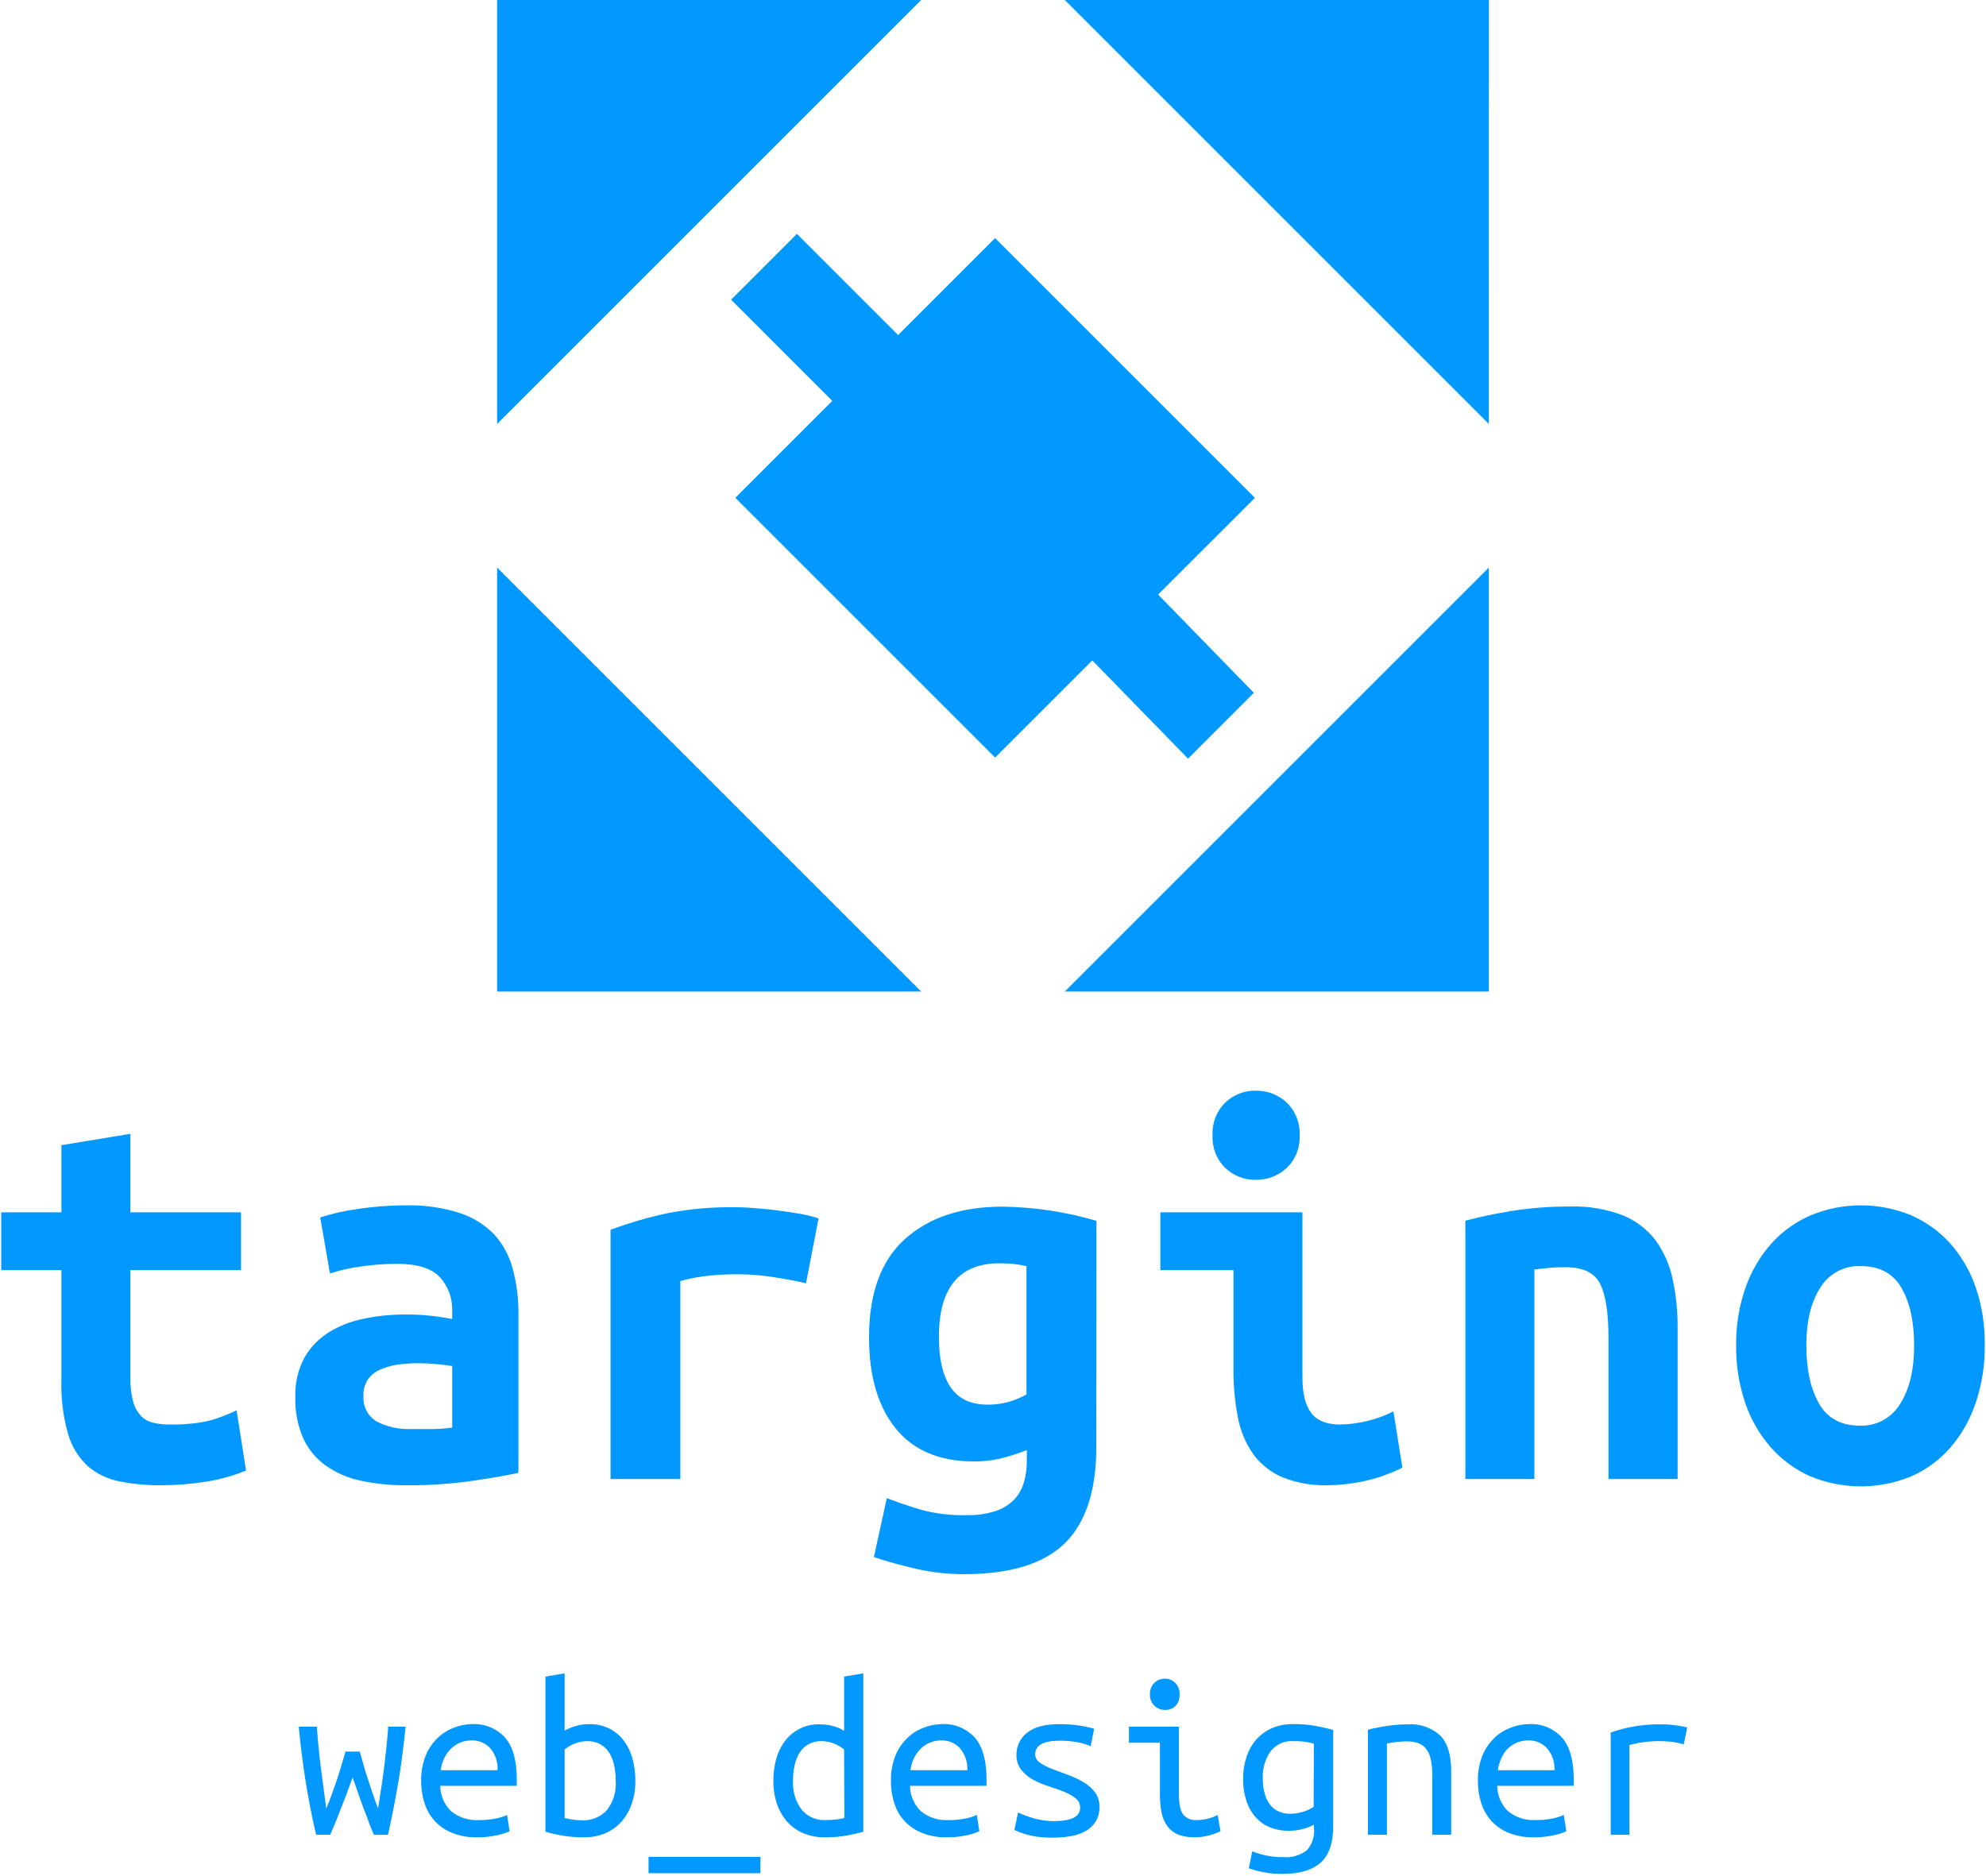 <svg width="200" height="189" viewBox="0 0 200 189" fill="none" xmlns="http://www.w3.org/2000/svg">
<path d="M50.062 57.168L92.764 99.871H50.062V57.168Z" fill="#0198FF"/>
<path d="M92.764 0L50.062 42.702V0H92.764Z" fill="#0198FF"/>
<path d="M149.933 57.168V99.871H107.23L149.933 57.168Z" fill="#0198FF"/>
<path d="M149.938 0L149.933 42.702L107.23 0H149.938Z" fill="#0198FF"/>
<path d="M100.213 23.983L126.375 50.145L116.629 59.886L126.271 69.787L119.642 76.416L110 66.52L100.213 76.307L74.051 50.145L83.817 40.379L73.626 30.187L80.254 23.558L90.446 33.75L100.213 23.983Z" fill="#0198FF"/>
<path d="M6.184 127.929H0.124V122.113H6.184V115.348L13.132 114.204V122.113H24.271V127.929H13.132V138.794C13.11 139.605 13.205 140.415 13.415 141.199C13.562 141.732 13.834 142.223 14.207 142.628C14.549 142.971 14.979 143.209 15.45 143.312C15.989 143.432 16.539 143.49 17.091 143.486C17.732 143.486 18.323 143.486 18.873 143.425C19.404 143.391 19.931 143.325 20.454 143.226C20.993 143.126 21.523 142.983 22.039 142.797C22.646 142.581 23.241 142.334 23.822 142.056L24.781 148.117C23.446 148.664 22.051 149.048 20.625 149.261C19.193 149.485 17.747 149.599 16.298 149.603C14.856 149.62 13.416 149.486 12.001 149.204C10.833 148.978 9.742 148.45 8.835 147.673C7.895 146.799 7.21 145.681 6.855 144.441C6.351 142.661 6.124 140.813 6.184 138.962V127.929Z" fill="#0198FF"/>
<path d="M40.844 121.408C42.693 121.359 44.538 121.621 46.302 122.185C47.619 122.612 48.813 123.357 49.781 124.355C50.662 125.331 51.296 126.508 51.63 127.786C52.028 129.265 52.224 130.792 52.21 132.325V148.347C51.2 148.571 49.685 148.857 47.666 149.143C45.436 149.466 43.186 149.619 40.935 149.603C39.388 149.618 37.844 149.464 36.329 149.143C35.06 148.882 33.857 148.361 32.795 147.611C31.816 146.911 31.036 145.964 30.532 144.864C29.967 143.559 29.696 142.143 29.74 140.719C29.693 139.346 30.005 137.984 30.644 136.772C31.232 135.729 32.069 134.852 33.078 134.219C34.161 133.549 35.355 133.081 36.602 132.835C37.96 132.545 39.345 132.401 40.733 132.406C42.346 132.388 43.957 132.541 45.54 132.861V131.988C45.574 130.751 45.126 129.55 44.292 128.643C43.461 127.752 42.035 127.304 40.016 127.301C38.738 127.298 37.462 127.394 36.198 127.586C35.19 127.725 34.197 127.954 33.229 128.271L32.249 122.624C33.449 122.24 34.679 121.962 35.925 121.791C37.553 121.538 39.197 121.41 40.844 121.408ZM41.465 143.94C42.217 143.94 42.954 143.94 43.671 143.94C44.296 143.928 44.92 143.88 45.54 143.797V137.594C45.085 137.517 44.53 137.451 43.899 137.395C43.267 137.339 42.672 137.308 42.147 137.308C41.446 137.306 40.745 137.354 40.051 137.451C39.436 137.537 38.836 137.708 38.268 137.961C37.785 138.17 37.366 138.507 37.056 138.937C36.733 139.425 36.574 140.004 36.602 140.591C36.561 141.111 36.667 141.631 36.907 142.092C37.148 142.554 37.513 142.936 37.96 143.195C39.046 143.743 40.253 144 41.465 143.94Z" fill="#0198FF"/>
<path d="M81.169 129.261C80.715 129.144 80.159 129.031 79.553 128.919C78.948 128.807 78.301 128.7 77.66 128.603C77.019 128.506 76.397 128.439 75.797 128.403C75.196 128.368 74.681 128.347 74.282 128.347C73.319 128.346 72.356 128.393 71.398 128.49C70.424 128.59 69.46 128.771 68.515 129.031V148.975H61.486V123.869C63.34 123.182 65.24 122.627 67.172 122.21C69.416 121.769 71.698 121.566 73.984 121.602C74.362 121.602 74.898 121.602 75.595 121.659C76.291 121.715 77.039 121.766 77.832 121.858C78.624 121.95 79.422 122.072 80.235 122.205C80.981 122.312 81.716 122.486 82.432 122.726L81.169 129.261Z" fill="#0198FF"/>
<path d="M110.406 145.712C110.406 150.1 109.359 153.333 107.265 155.413C105.171 157.493 101.805 158.541 97.166 158.558C95.56 158.565 93.959 158.393 92.389 158.048C90.874 157.7 89.4 157.302 88.006 156.843L89.304 150.9C90.398 151.318 91.549 151.708 92.758 152.069C94.239 152.469 95.77 152.653 97.302 152.615C98.317 152.643 99.33 152.498 100.297 152.186C101.004 151.953 101.646 151.55 102.165 151.012C102.617 150.515 102.946 149.916 103.125 149.266C103.317 148.568 103.412 147.846 103.407 147.121V146.059C102.532 146.404 101.634 146.691 100.721 146.917C99.858 147.113 98.975 147.209 98.09 147.203C94.623 147.203 91.994 146.097 90.203 143.884C88.412 141.672 87.516 138.608 87.516 134.694C87.516 130.269 88.723 126.97 91.137 124.799C93.551 122.627 96.831 121.541 100.979 121.541C104.176 121.584 107.352 122.065 110.421 122.971L110.406 145.712ZM94.551 134.678C94.551 136.888 94.946 138.574 95.737 139.738C96.528 140.902 97.772 141.484 99.469 141.484C100.185 141.489 100.899 141.393 101.59 141.199C102.211 141.022 102.809 140.772 103.372 140.453V127.53C102.906 127.423 102.434 127.346 101.958 127.301C101.544 127.265 101.11 127.244 100.66 127.244C96.587 127.244 94.551 129.722 94.551 134.678Z" fill="#0198FF"/>
<path d="M141.228 147.831C139.945 148.465 138.588 148.935 137.189 149.23C136.044 149.467 134.879 149.592 133.71 149.603C132.157 149.65 130.611 149.377 129.165 148.801C127.995 148.314 126.977 147.515 126.221 146.488C125.448 145.384 124.918 144.125 124.666 142.797C124.349 141.159 124.199 139.492 124.217 137.824V127.929H116.854V122.113H131.16V138.738C131.16 140.341 131.453 141.532 132.038 142.312C132.624 143.091 133.595 143.483 134.952 143.486C136.817 143.45 138.651 143.001 140.325 142.169L141.228 147.831ZM130.877 114.378C130.906 114.983 130.805 115.588 130.581 116.15C130.357 116.713 130.015 117.219 129.579 117.635C128.735 118.427 127.62 118.857 126.469 118.835C125.324 118.86 124.216 118.429 123.383 117.635C122.954 117.215 122.618 116.708 122.399 116.146C122.179 115.584 122.081 114.981 122.111 114.378C122.078 113.765 122.174 113.152 122.394 112.58C122.613 112.008 122.951 111.489 123.383 111.059C124.216 110.265 125.324 109.834 126.469 109.859C127.62 109.837 128.735 110.267 129.579 111.059C130.019 111.485 130.362 112.003 130.586 112.575C130.81 113.148 130.909 113.763 130.877 114.378Z" fill="#0198FF"/>
<path d="M147.571 122.956C148.816 122.615 150.353 122.29 152.181 121.98C154.155 121.667 156.151 121.515 158.149 121.526C159.942 121.471 161.728 121.771 163.406 122.409C164.714 122.932 165.858 123.802 166.719 124.926C167.559 126.085 168.146 127.411 168.44 128.817C168.792 130.461 168.962 132.139 168.945 133.821V148.975H161.982V134.735C161.982 132.219 161.699 130.408 161.134 129.302C160.568 128.199 159.417 127.643 157.685 127.643C157.18 127.643 156.64 127.643 156.13 127.699C155.62 127.755 155.084 127.796 154.519 127.872V148.975H147.571V122.956Z" fill="#0198FF"/>
<path d="M199.874 135.48C199.902 137.451 199.596 139.413 198.97 141.28C198.423 142.929 197.566 144.455 196.445 145.773C195.358 147.022 194.016 148.017 192.512 148.689C189.234 150.057 185.554 150.057 182.276 148.689C180.766 148.014 179.416 147.02 178.317 145.773C177.173 144.463 176.297 142.936 175.742 141.28C175.116 139.413 174.811 137.451 174.838 135.48C174.813 133.523 175.13 131.577 175.772 129.731C176.34 128.085 177.224 126.568 178.373 125.269C179.48 124.035 180.84 123.059 182.357 122.409C185.594 121.075 189.219 121.075 192.456 122.409C193.962 123.066 195.312 124.041 196.415 125.269C197.56 126.566 198.434 128.084 198.985 129.731C199.603 131.582 199.903 133.527 199.874 135.48ZM181.908 135.536C181.908 137.936 182.332 139.88 183.18 141.367C184.028 142.855 185.395 143.598 187.28 143.598C188.099 143.635 188.913 143.447 189.634 143.054C190.356 142.661 190.96 142.078 191.38 141.367C192.306 139.88 192.767 137.936 192.764 135.536C192.764 133.131 192.34 131.201 191.492 129.731C190.643 128.261 189.275 127.53 187.391 127.53C186.575 127.491 185.764 127.674 185.042 128.061C184.321 128.449 183.716 129.025 183.291 129.731C182.352 131.201 181.908 133.131 181.908 135.536Z" fill="#0198FF"/>
<path d="M37.653 184.805C37.42 184.271 37.217 183.79 37.071 183.35C36.926 182.91 36.734 182.476 36.571 182.037C36.408 181.597 36.245 181.139 36.082 180.664C35.919 180.189 35.727 179.643 35.5 179.033C35.284 179.62 35.087 180.207 34.918 180.664C34.749 181.122 34.545 181.597 34.382 182.037C34.219 182.476 34.05 182.91 33.87 183.35C33.69 183.79 33.486 184.271 33.253 184.805H31.833C31.383 182.881 31.014 180.981 30.727 179.104C30.44 177.227 30.227 175.499 30.087 173.919H31.903C31.949 174.505 32.002 175.127 32.054 175.714C32.106 176.3 32.176 176.887 32.252 177.555C32.328 178.224 32.421 178.893 32.52 179.643C32.619 180.394 32.735 181.239 32.857 182.177C33.108 181.55 33.317 181.004 33.486 180.535C33.655 180.066 33.812 179.62 33.952 179.198C34.091 178.775 34.225 178.347 34.359 177.907C34.493 177.467 34.633 176.975 34.79 176.429H36.233C36.388 176.973 36.528 177.465 36.652 177.907C36.774 178.347 36.908 178.775 37.048 179.198C37.188 179.62 37.333 180.066 37.49 180.535C37.647 181.004 37.84 181.544 38.072 182.154C38.212 181.292 38.334 180.494 38.445 179.761C38.555 179.028 38.648 178.335 38.724 177.684C38.8 177.033 38.87 176.406 38.934 175.796C38.998 175.186 39.05 174.558 39.097 173.919H40.843C40.767 174.699 40.674 175.538 40.563 176.429C40.453 177.321 40.325 178.236 40.168 179.174C40.011 180.113 39.842 181.063 39.655 182.025C39.469 182.987 39.277 183.913 39.073 184.805H37.653Z" fill="#0198FF"/>
<path d="M47.501 173.661C48.13 173.622 48.759 173.726 49.343 173.963C49.927 174.2 50.451 174.566 50.877 175.033C51.653 175.948 52.041 177.336 52.041 179.198V179.878H44.335C44.339 180.359 44.44 180.834 44.63 181.275C44.819 181.717 45.095 182.115 45.441 182.447C46.229 183.076 47.22 183.39 48.223 183.327C48.809 183.337 49.395 183.282 49.969 183.163C50.345 183.086 50.712 182.968 51.063 182.811L51.319 184.453C50.916 184.634 50.495 184.767 50.062 184.852C49.389 185 48.702 185.071 48.013 185.063C47.175 185.079 46.341 184.932 45.557 184.629C44.898 184.369 44.303 183.969 43.811 183.456C43.336 182.942 42.979 182.329 42.764 181.661C42.525 180.931 42.407 180.166 42.414 179.397C42.395 178.531 42.545 177.67 42.857 176.863C43.121 176.202 43.517 175.603 44.021 175.104C44.487 174.644 45.042 174.285 45.65 174.048C46.238 173.805 46.866 173.674 47.501 173.661ZM50.109 178.306C50.152 177.509 49.894 176.725 49.387 176.112C49.147 175.845 48.852 175.634 48.522 175.494C48.192 175.354 47.836 175.289 47.478 175.303C47.057 175.299 46.64 175.387 46.256 175.561C45.9 175.724 45.58 175.955 45.313 176.241C45.051 176.524 44.838 176.849 44.684 177.203C44.53 177.554 44.428 177.926 44.382 178.306H50.109Z" fill="#0198FF"/>
<path d="M56.86 174.318C57.181 174.137 57.521 173.992 57.873 173.884C58.351 173.731 58.85 173.655 59.351 173.661C60.026 173.649 60.696 173.794 61.307 174.083C61.873 174.358 62.371 174.759 62.762 175.256C63.176 175.79 63.484 176.399 63.67 177.051C63.887 177.801 63.993 178.58 63.984 179.362C63.994 180.16 63.868 180.953 63.612 181.708C63.385 182.371 63.029 182.981 62.564 183.503C62.113 184.007 61.556 184.404 60.934 184.664C60.261 184.936 59.541 185.072 58.816 185.063C58.051 185.07 57.288 185.007 56.534 184.875C55.992 184.78 55.456 184.655 54.928 184.5V168.874L56.86 168.546V174.318ZM56.86 183.116C57.151 183.191 57.447 183.25 57.745 183.292C58.023 183.33 58.303 183.35 58.583 183.35C59.048 183.376 59.514 183.3 59.948 183.128C60.382 182.956 60.774 182.692 61.097 182.353C61.763 181.507 62.087 180.439 62.005 179.362C62.009 178.829 61.955 178.298 61.842 177.778C61.75 177.328 61.576 176.898 61.33 176.511C61.103 176.164 60.795 175.879 60.434 175.678C60.029 175.465 59.576 175.36 59.118 175.373C58.292 175.389 57.496 175.687 56.86 176.218V183.116Z" fill="#0198FF"/>
<path d="M65.311 187.034H76.579V188.676H65.311V187.034Z" fill="#0198FF"/>
<path d="M85.007 168.874L86.939 168.546V184.5C86.52 184.623 85.985 184.752 85.333 184.875C84.58 185.008 83.816 185.071 83.051 185.063C82.326 185.072 81.606 184.936 80.933 184.664C80.313 184.411 79.756 184.022 79.303 183.526C78.838 183.005 78.482 182.394 78.255 181.731C77.999 180.977 77.874 180.183 77.883 179.385C77.874 178.604 77.98 177.825 78.197 177.074C78.385 176.421 78.697 175.812 79.117 175.28C79.522 174.767 80.04 174.355 80.63 174.079C81.22 173.802 81.865 173.667 82.516 173.684C83.028 173.675 83.539 173.746 84.029 173.895C84.376 173.993 84.705 174.143 85.007 174.341V168.874ZM85.007 176.218C84.371 175.687 83.575 175.389 82.749 175.373C82.291 175.36 81.838 175.465 81.433 175.678C81.072 175.879 80.764 176.164 80.537 176.511C80.291 176.898 80.117 177.328 80.025 177.778C79.912 178.298 79.858 178.829 79.862 179.362C79.795 180.415 80.109 181.457 80.746 182.295C81.032 182.633 81.389 182.902 81.793 183.081C82.196 183.259 82.634 183.344 83.075 183.327C83.483 183.331 83.891 183.308 84.297 183.256C84.544 183.226 84.789 183.179 85.03 183.116L85.007 176.218Z" fill="#0198FF"/>
<path d="M94.808 173.661C95.437 173.622 96.066 173.726 96.65 173.963C97.234 174.2 97.758 174.566 98.184 175.033C98.96 175.948 99.348 177.336 99.348 179.198V179.878H91.642C91.647 180.359 91.747 180.834 91.937 181.275C92.126 181.717 92.402 182.115 92.748 182.447C93.536 183.076 94.527 183.39 95.53 183.327C96.116 183.337 96.702 183.282 97.276 183.163C97.652 183.086 98.019 182.968 98.37 182.811L98.626 184.453C98.224 184.634 97.802 184.767 97.369 184.852C96.696 185 96.009 185.071 95.32 185.063C94.482 185.079 93.648 184.932 92.864 184.629C92.205 184.369 91.61 183.969 91.118 183.456C90.644 182.942 90.286 182.329 90.071 181.661C89.832 180.931 89.714 180.166 89.721 179.397C89.702 178.531 89.852 177.67 90.164 176.863C90.428 176.202 90.824 175.603 91.328 175.104C91.795 174.644 92.349 174.285 92.957 174.048C93.545 173.805 94.173 173.674 94.808 173.661ZM97.416 178.306C97.459 177.509 97.201 176.725 96.694 176.112C96.454 175.845 96.159 175.634 95.829 175.494C95.499 175.354 95.143 175.289 94.785 175.303C94.364 175.299 93.947 175.387 93.563 175.561C93.207 175.724 92.887 175.955 92.62 176.241C92.358 176.524 92.145 176.849 91.991 177.203C91.837 177.554 91.735 177.926 91.689 178.306H97.416Z" fill="#0198FF"/>
<path d="M108.777 182.083C108.779 181.896 108.737 181.711 108.654 181.544C108.571 181.377 108.45 181.232 108.3 181.121C107.944 180.848 107.552 180.627 107.136 180.465C106.664 180.277 106.146 180.095 105.587 179.913C105.039 179.744 104.509 179.52 104.004 179.244C103.558 178.993 103.163 178.658 102.84 178.259C102.509 177.823 102.34 177.283 102.363 176.734C102.359 176.311 102.453 175.892 102.637 175.512C102.821 175.131 103.09 174.799 103.422 174.54C104.125 173.954 105.23 173.661 106.74 173.661C107.351 173.661 107.962 173.704 108.567 173.79C109.115 173.859 109.656 173.973 110.185 174.13L109.836 175.889C109.671 175.81 109.5 175.743 109.324 175.69C109.08 175.612 108.831 175.549 108.579 175.502C108.3 175.45 107.997 175.403 107.683 175.373C107.368 175.344 107.06 175.326 106.763 175.326C105.087 175.326 104.249 175.788 104.249 176.711C104.252 176.879 104.298 177.043 104.381 177.189C104.465 177.335 104.583 177.457 104.726 177.544C105.099 177.8 105.501 178.009 105.925 178.165C106.408 178.353 106.926 178.547 107.485 178.752C108.027 178.939 108.549 179.179 109.045 179.467C109.503 179.73 109.91 180.076 110.244 180.488C110.572 180.921 110.741 181.456 110.721 182.001C110.738 182.451 110.639 182.898 110.435 183.298C110.232 183.699 109.929 184.04 109.557 184.289C108.794 184.828 107.595 185.098 105.948 185.098C105.261 185.102 104.575 185.04 103.9 184.91C103.297 184.782 102.712 184.585 102.153 184.324L102.526 182.564C103.078 182.819 103.65 183.027 104.237 183.186C104.864 183.354 105.51 183.437 106.158 183.432C107.904 183.425 108.777 182.975 108.777 182.083Z" fill="#0198FF"/>
<path d="M116.809 175.538H113.689V173.919H118.718V180.605C118.718 181.684 118.863 182.406 119.16 182.775C119.324 182.965 119.529 183.113 119.759 183.209C119.99 183.304 120.239 183.345 120.487 183.327C120.908 183.332 121.327 183.276 121.733 183.163C122.044 183.079 122.344 182.961 122.629 182.811L122.909 184.453L122.513 184.629C122.323 184.706 122.128 184.773 121.931 184.828C121.685 184.896 121.437 184.951 121.186 184.993C120.905 185.04 120.621 185.064 120.336 185.063C119.757 185.081 119.179 184.985 118.636 184.781C118.205 184.607 117.83 184.314 117.554 183.937C117.26 183.52 117.061 183.044 116.972 182.541C116.855 181.903 116.801 181.254 116.809 180.605V175.538ZM117.298 172.229C117.095 172.232 116.895 172.193 116.708 172.114C116.521 172.035 116.353 171.918 116.213 171.771C116.073 171.623 115.965 171.448 115.895 171.257C115.826 171.065 115.796 170.861 115.808 170.658C115.796 170.454 115.826 170.25 115.895 170.058C115.965 169.867 116.073 169.692 116.213 169.544C116.353 169.397 116.521 169.28 116.708 169.201C116.895 169.122 117.095 169.083 117.298 169.086C117.493 169.081 117.688 169.115 117.87 169.188C118.052 169.26 118.218 169.369 118.357 169.508C118.506 169.662 118.622 169.846 118.696 170.048C118.77 170.25 118.802 170.466 118.788 170.681C118.802 170.896 118.77 171.112 118.696 171.314C118.622 171.516 118.506 171.7 118.357 171.854C118.214 171.984 118.047 172.084 117.865 172.149C117.683 172.213 117.49 172.241 117.298 172.229Z" fill="#0198FF"/>
<path d="M132.314 183.796C131.994 183.962 131.659 184.096 131.313 184.195C130.806 184.344 130.281 184.415 129.753 184.406C129.145 184.411 128.542 184.304 127.972 184.089C127.426 183.881 126.933 183.552 126.529 183.127C126.091 182.656 125.757 182.096 125.551 181.485C125.297 180.73 125.175 179.936 125.19 179.139C125.183 178.389 125.301 177.644 125.539 176.934C125.75 176.3 126.082 175.714 126.517 175.209C126.951 174.718 127.488 174.329 128.089 174.071C128.759 173.788 129.48 173.648 130.207 173.661C131.007 173.648 131.806 173.715 132.593 173.86C133.251 173.995 133.81 174.124 134.258 174.247V183.96C134.258 185.65 133.835 186.87 132.989 187.62C132.145 188.371 130.865 188.746 129.16 188.746C128.523 188.753 127.888 188.698 127.262 188.582C126.752 188.487 126.25 188.354 125.76 188.183L126.11 186.471C126.557 186.654 127.021 186.796 127.495 186.893C128.058 187.008 128.632 187.063 129.206 187.057C130.061 187.135 130.915 186.893 131.604 186.377C131.869 186.079 132.069 185.73 132.194 185.35C132.318 184.971 132.363 184.569 132.326 184.171L132.314 183.796ZM132.314 175.631C132.063 175.552 131.806 175.493 131.546 175.455C131.106 175.394 130.663 175.367 130.219 175.373C129.786 175.347 129.353 175.428 128.957 175.607C128.562 175.787 128.216 176.061 127.949 176.406C127.395 177.209 127.121 178.174 127.169 179.151C127.158 179.695 127.233 180.237 127.39 180.758C127.507 181.162 127.705 181.537 127.972 181.861C128.212 182.136 128.51 182.353 128.845 182.494C129.178 182.629 129.534 182.697 129.893 182.693C130.355 182.697 130.815 182.625 131.255 182.482C131.622 182.37 131.971 182.204 132.291 181.99L132.314 175.631Z" fill="#0198FF"/>
<path d="M137.762 174.224C138.441 174.055 139.129 173.922 139.822 173.825C140.466 173.734 141.116 173.687 141.766 173.684C142.359 173.64 142.954 173.717 143.516 173.911C144.078 174.104 144.595 174.41 145.037 174.81C145.778 175.561 146.147 176.765 146.143 178.423V184.805H144.234V178.775C144.248 178.199 144.185 177.623 144.048 177.063C143.958 176.685 143.778 176.334 143.524 176.042C143.302 175.803 143.021 175.629 142.709 175.538C142.372 175.441 142.023 175.394 141.673 175.397C141.342 175.397 141.012 175.417 140.684 175.456C140.334 175.497 139.997 175.543 139.671 175.608V184.805H137.762V174.224Z" fill="#0198FF"/>
<path d="M153.942 173.661C154.571 173.622 155.2 173.726 155.784 173.963C156.368 174.2 156.892 174.566 157.318 175.033C158.094 175.948 158.482 177.336 158.482 179.198V179.878H150.776C150.78 180.359 150.881 180.834 151.071 181.275C151.26 181.717 151.536 182.115 151.882 182.447C152.664 183.071 153.645 183.384 154.641 183.327C155.227 183.337 155.812 183.282 156.387 183.163C156.763 183.086 157.13 182.968 157.481 182.811L157.737 184.453C157.334 184.634 156.913 184.767 156.48 184.852C155.807 185 155.12 185.071 154.431 185.063C153.592 185.079 152.758 184.932 151.975 184.629C151.316 184.369 150.72 183.969 150.229 183.456C149.754 182.942 149.397 182.329 149.181 181.661C148.943 180.931 148.825 180.166 148.832 179.397C148.813 178.531 148.963 177.67 149.274 176.863C149.538 176.202 149.935 175.603 150.438 175.104C150.905 174.644 151.46 174.285 152.068 174.048C152.663 173.802 153.299 173.671 153.942 173.661ZM156.55 178.306C156.587 177.506 156.32 176.722 155.805 176.112C155.565 175.845 155.269 175.634 154.939 175.494C154.61 175.354 154.253 175.289 153.896 175.303C153.474 175.299 153.057 175.387 152.673 175.561C152.318 175.724 151.998 175.955 151.731 176.241C151.485 176.528 151.288 176.853 151.148 177.203C150.995 177.554 150.893 177.926 150.846 178.306H156.55Z" fill="#0198FF"/>
<path d="M162.207 184.805V174.505C163.749 173.966 165.37 173.688 167.003 173.684C167.498 173.684 167.975 173.684 168.423 173.743C168.924 173.792 169.422 173.875 169.913 173.989L169.564 175.702C169.133 175.575 168.694 175.485 168.248 175.432C167.835 175.39 167.419 175.371 167.003 175.373C166.02 175.376 165.041 175.51 164.093 175.772V184.805H162.207Z" fill="#0198FF"/>
</svg>
